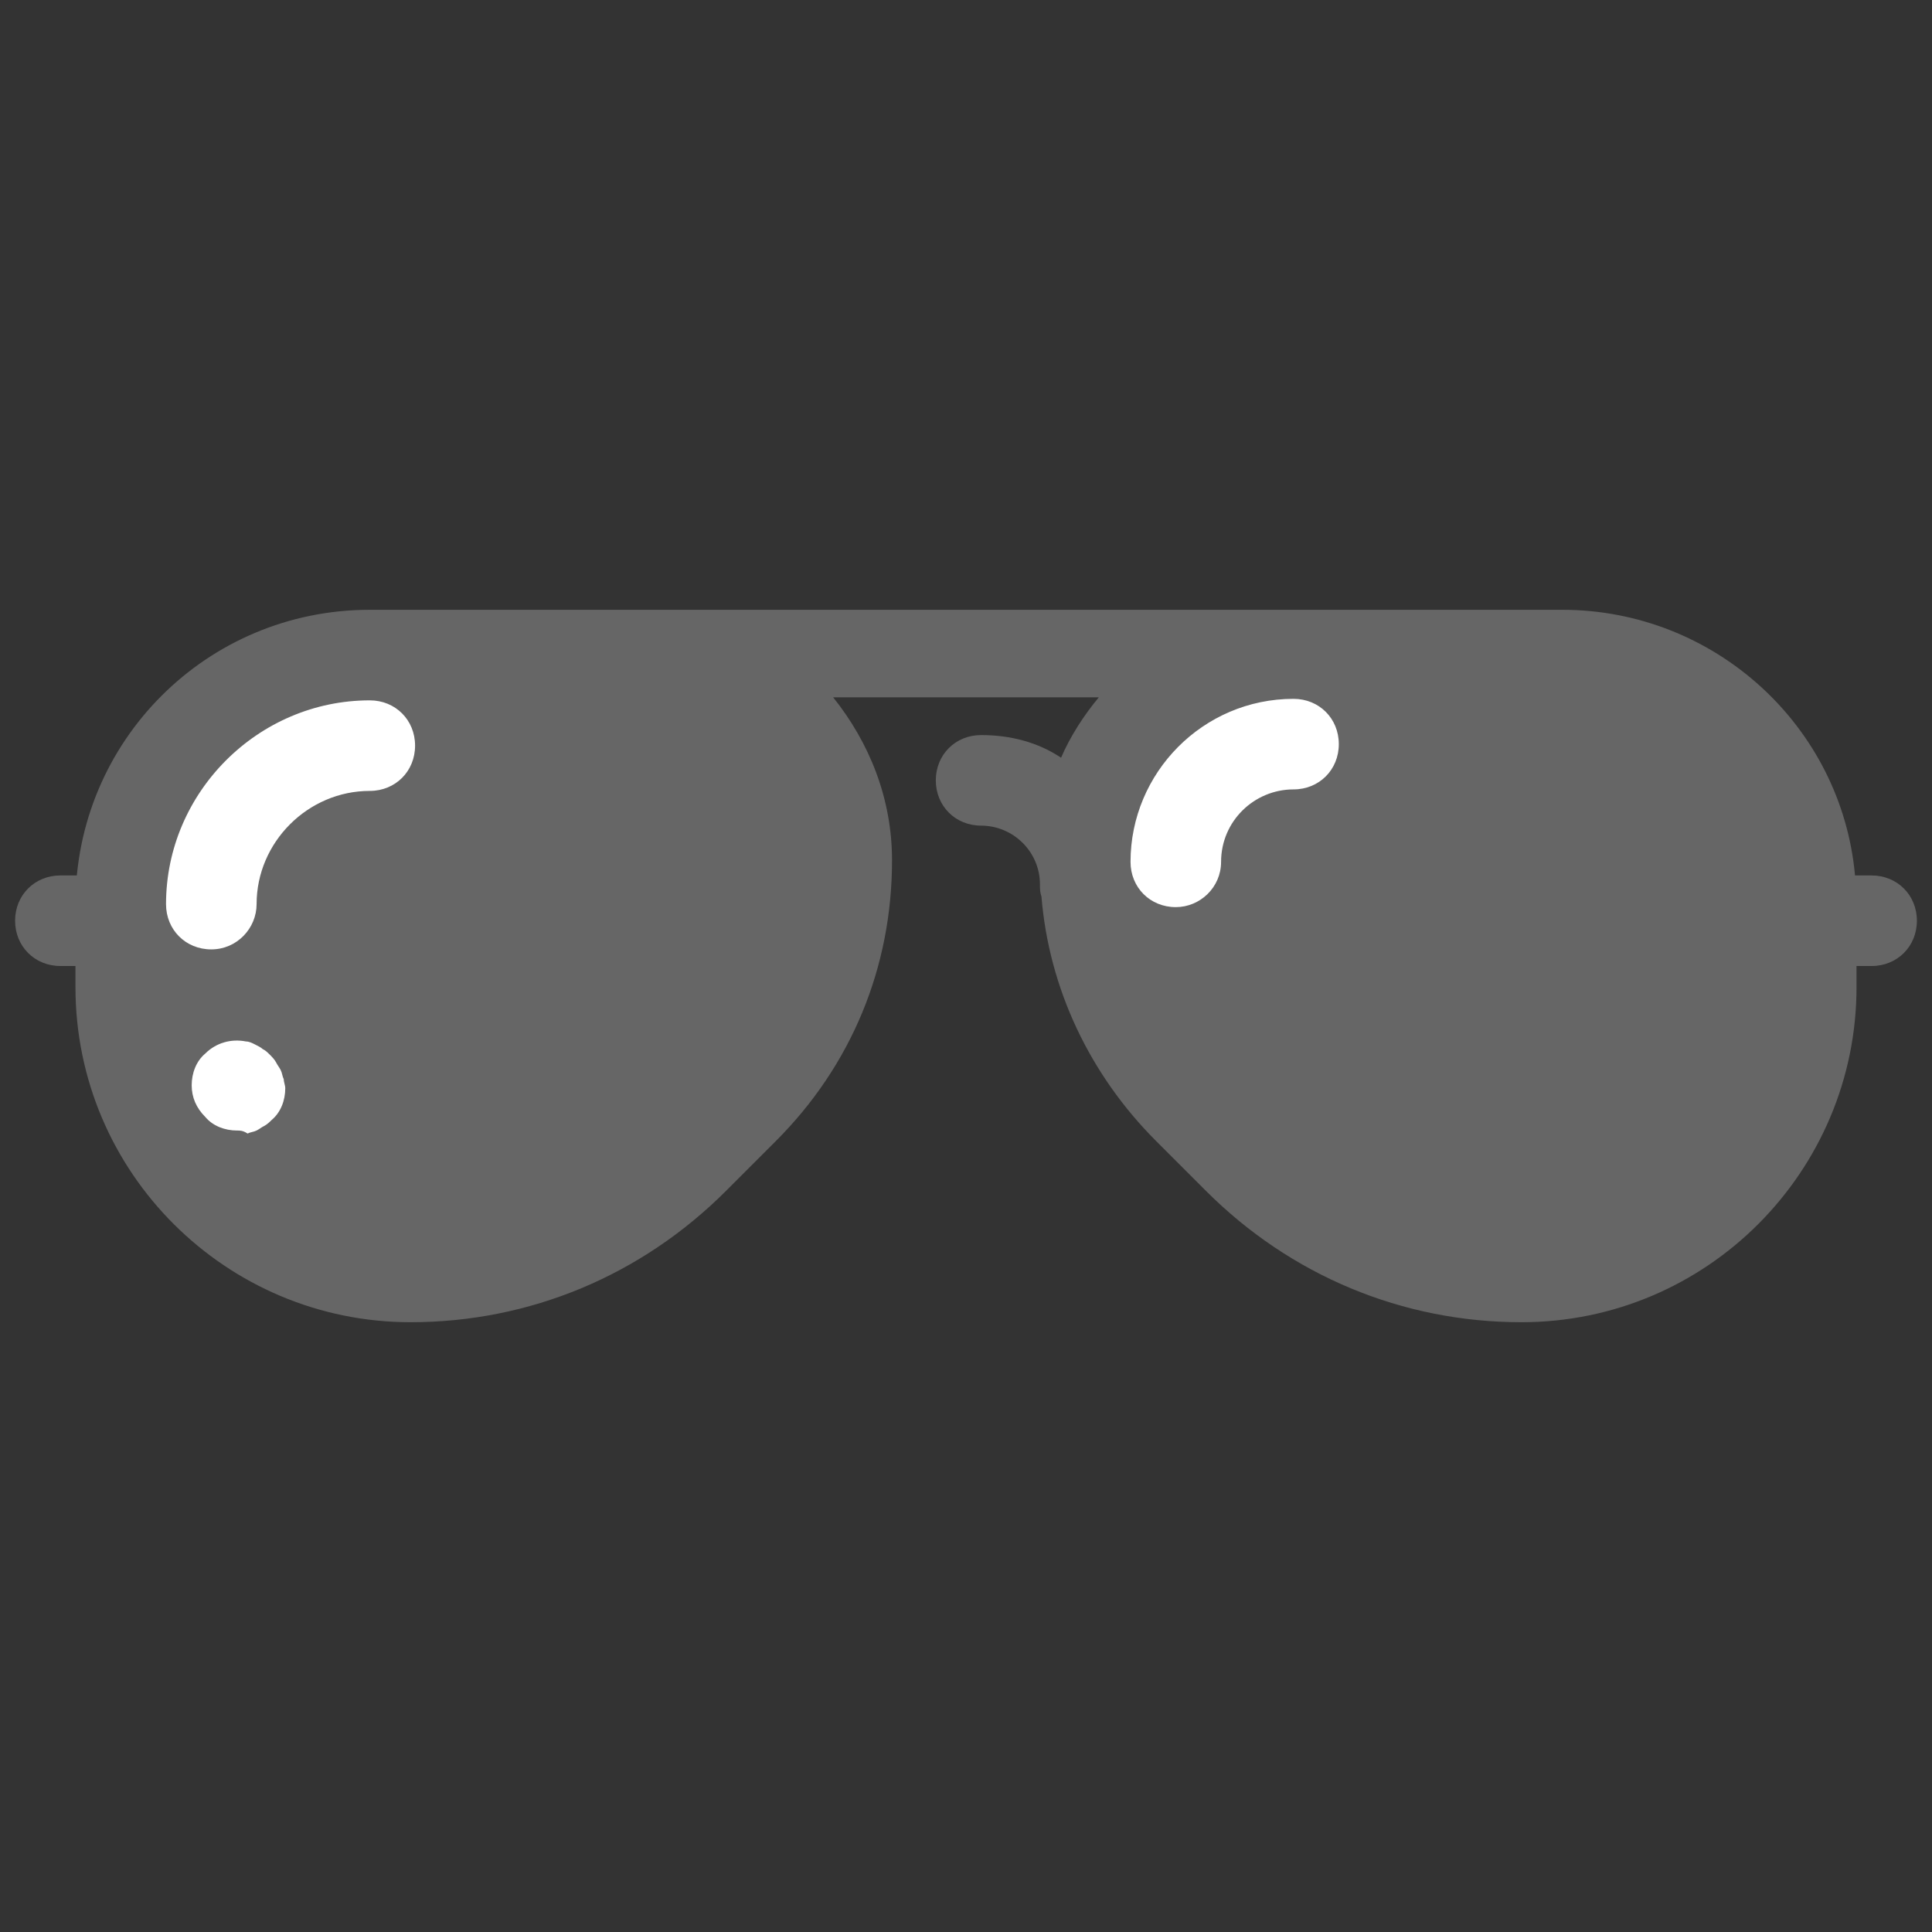 <svg xmlns="http://www.w3.org/2000/svg" x="0px" y="0px"
     width="34" height="34"
     viewBox="0 0 172 172"
     style=" fill:#000000;"><rect x="0" y="0" width="172" height="172" fill="#333333" stroke="none"/><g fill="none" fill-rule="nonzero" stroke="none" stroke-width="1" stroke-linecap="butt" stroke-linejoin="miter" stroke-miterlimit="10" stroke-dasharray="" stroke-dashoffset="0" font-family="none" font-weight="none" font-size="none" text-anchor="none" style="mix-blend-mode: normal"><path d="M0,172v-172h172v172z" fill="none"></path><g><path d="M166.625,77.938h-1.478c-1.209,-13.303 -12.497,-23.65 -26.069,-23.65h-24.053h-58.05h-24.053c-14.512,0 -26.203,11.691 -26.203,26.203v7.391c0,16.528 13.438,29.831 29.831,29.831c10.616,0 20.559,-4.166 28.084,-11.691l4.434,-4.434c6.719,-6.719 10.347,-15.453 10.347,-24.994c0,-5.509 -2.016,-10.481 -5.241,-14.512h23.65c-1.344,1.613 -2.553,3.494 -3.359,5.375c-2.016,-1.344 -4.434,-2.016 -7.122,-2.016c-2.284,0 -4.031,1.747 -4.031,4.031c0,2.284 1.747,4.031 4.031,4.031c2.822,0 5.241,2.284 5.241,5.241c0,0.403 0,0.672 0.134,1.075c0.672,8.197 4.3,15.856 10.213,21.769l4.434,4.434c7.525,7.525 17.469,11.691 28.084,11.691c16.528,0 29.831,-13.438 29.831,-29.831v-1.881h1.344c2.284,0 4.031,-1.747 4.031,-4.031c0,-2.284 -1.747,-4.031 -4.031,-4.031z" fill="#666666"></path><path d="M104.678,80.759c-2.284,0 -4.031,-1.747 -4.031,-4.031c0,-7.928 6.45,-14.512 14.512,-14.512c2.284,0 4.031,1.747 4.031,4.031c0,2.284 -1.747,4.031 -4.031,4.031c-3.494,0 -6.45,2.822 -6.45,6.45c0,2.284 -1.881,4.031 -4.031,4.031zM21.097,100.647c-1.075,0 -2.15,-0.403 -2.822,-1.209c-0.806,-0.806 -1.209,-1.747 -1.209,-2.822c0,-1.075 0.403,-2.15 1.209,-2.822c0.941,-0.941 2.284,-1.344 3.628,-1.075c0.269,0 0.537,0.134 0.806,0.269c0.269,0.134 0.537,0.269 0.672,0.403c0.269,0.134 0.403,0.269 0.672,0.537c0.134,0.134 0.403,0.403 0.537,0.672c0.134,0.269 0.269,0.403 0.403,0.672c0.134,0.269 0.134,0.537 0.269,0.806c0,0.269 0.134,0.537 0.134,0.806c0,1.075 -0.403,2.15 -1.209,2.822c-0.134,0.134 -0.403,0.403 -0.672,0.537c-0.269,0.134 -0.403,0.269 -0.672,0.403c-0.269,0.134 -0.537,0.134 -0.806,0.269c-0.403,-0.269 -0.672,-0.269 -0.941,-0.269zM18.812,84.522c-2.284,0 -4.031,-1.747 -4.031,-4.031c0,-9.944 8.197,-18.141 18.141,-18.141c2.284,0 4.031,1.747 4.031,4.031c0,2.284 -1.747,4.031 -4.031,4.031c-5.509,0 -10.078,4.569 -10.078,10.078c0,2.15 -1.747,4.031 -4.031,4.031z" fill="#ffffff"></path><path d="M10.75,86h-5.375c-2.284,0 -4.031,-1.747 -4.031,-4.031c0,-2.284 1.747,-4.031 4.031,-4.031h5.375c2.284,0 4.031,1.747 4.031,4.031c0,2.284 -1.747,4.031 -4.031,4.031z" fill="#666666"></path></g></g></svg>
